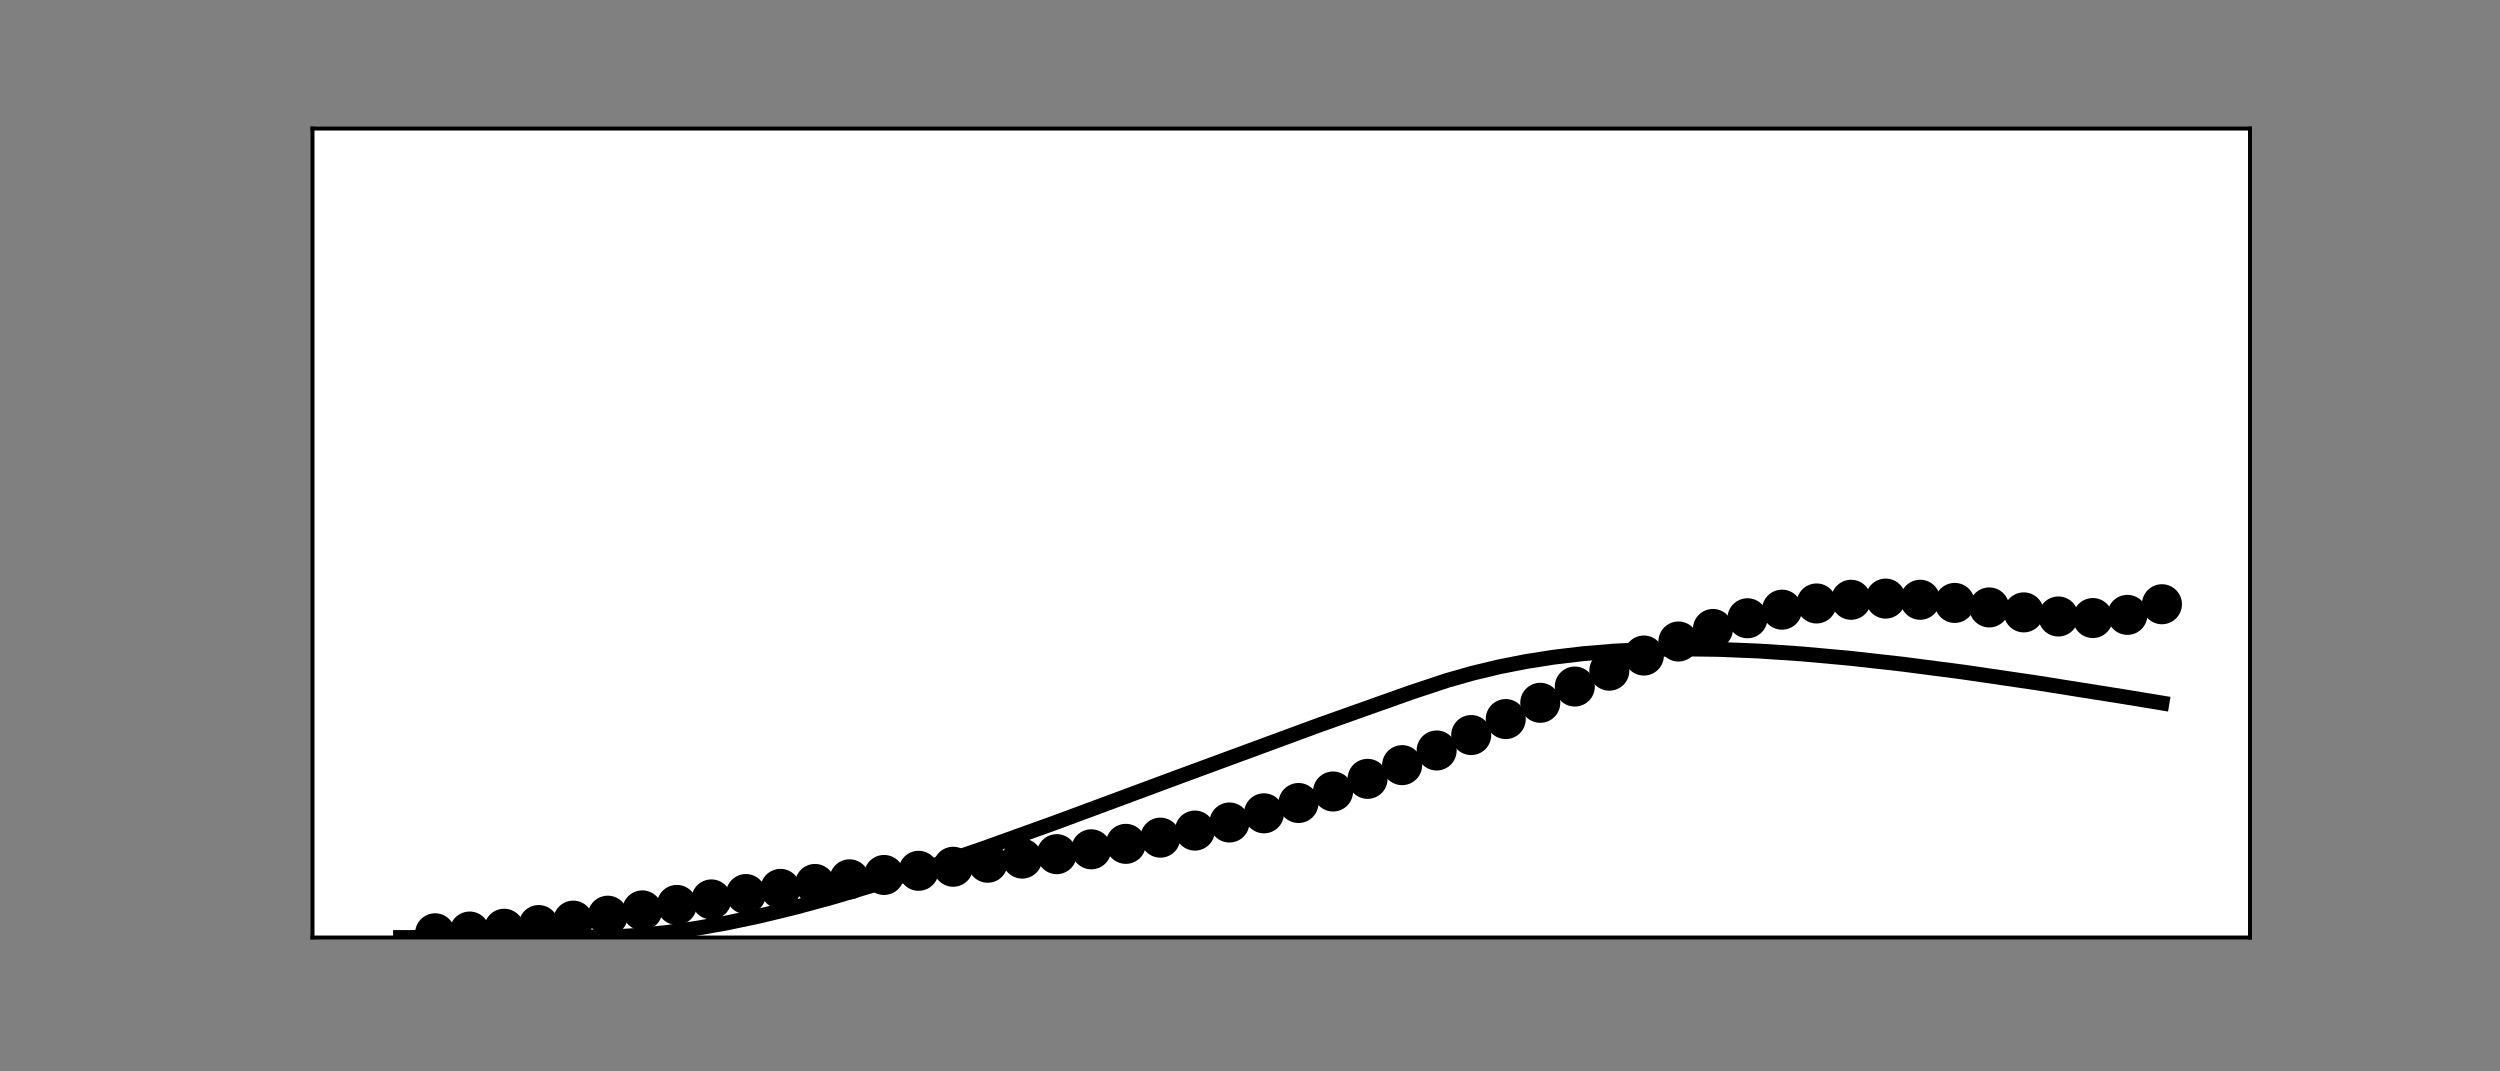 <?xml version="1.0" encoding="utf-8" standalone="no"?>
<!DOCTYPE svg PUBLIC "-//W3C//DTD SVG 1.1//EN"
  "http://www.w3.org/Graphics/SVG/1.1/DTD/svg11.dtd">
<svg xmlns:xlink="http://www.w3.org/1999/xlink" width="504pt" height="216pt" viewBox="0 0 504 216" xmlns="http://www.w3.org/2000/svg" version="1.1">
 <rect x="0" y="0" width="504" height="216" fill="#808080" stroke="none"/>
 <defs>
  <style type="text/css">*{stroke-linejoin: round; stroke-linecap: butt}</style>
 </defs>
 <g id="figure_1">
  <g id="patch_1">
   <path d="M 0 216 
L 504 216 
L 504 0 
L 0 0 
L 0 216 
z
" style="fill: none"/>
  </g>
  <g id="axes_1">
   <g id="patch_2">
    <path d="M 63 189 
L 453.6 189 
L 453.6 25.92 
L 63 25.92 
z
" style="fill: #ffffff"/>
   </g>
   <g id="PathCollection_1">
    <defs>
     <path id="m880ef6c00e" d="M 0 3.536 
C 0.938 3.536 1.837 3.163 2.5 2.5 
C 3.163 1.837 3.536 0.938 3.536 0 
C 3.536 -0.938 3.163 -1.837 2.5 -2.5 
C 1.837 -3.163 0.938 -3.536 0 -3.536 
C -0.938 -3.536 -1.837 -3.163 -2.5 -2.5 
C -3.163 -1.837 -3.536 -0.938 -3.536 0 
C -3.536 0.938 -3.163 1.837 -2.5 2.5 
C -1.837 3.163 -0.938 3.536 0 3.536 
z
" style="stroke: #000000"/>
    </defs>
    <g clip-path="url(#p642c87e017)">
     <use xlink:href="#m880ef6c00e" x="87.717" y="188.153" style="stroke: #000000"/>
    </g>
   </g>
   <g id="PathCollection_2">
    <g clip-path="url(#p642c87e017)">
     <use xlink:href="#m880ef6c00e" x="94.68" y="187.799" style="stroke: #000000"/>
    </g>
   </g>
   <g id="PathCollection_3">
    <g clip-path="url(#p642c87e017)">
     <use xlink:href="#m880ef6c00e" x="101.642" y="187.236" style="stroke: #000000"/>
    </g>
   </g>
   <g id="PathCollection_4">
    <g clip-path="url(#p642c87e017)">
     <use xlink:href="#m880ef6c00e" x="108.605" y="186.493" style="stroke: #000000"/>
    </g>
   </g>
   <g id="PathCollection_5">
    <g clip-path="url(#p642c87e017)">
     <use xlink:href="#m880ef6c00e" x="115.567" y="185.603" style="stroke: #000000"/>
    </g>
   </g>
   <g id="PathCollection_6">
    <g clip-path="url(#p642c87e017)">
     <use xlink:href="#m880ef6c00e" x="122.53" y="184.604" style="stroke: #000000"/>
    </g>
   </g>
   <g id="PathCollection_7">
    <g clip-path="url(#p642c87e017)">
     <use xlink:href="#m880ef6c00e" x="129.493" y="183.536" style="stroke: #000000"/>
    </g>
   </g>
   <g id="PathCollection_8">
    <g clip-path="url(#p642c87e017)">
     <use xlink:href="#m880ef6c00e" x="136.455" y="182.432" style="stroke: #000000"/>
    </g>
   </g>
   <g id="PathCollection_9">
    <g clip-path="url(#p642c87e017)">
     <use xlink:href="#m880ef6c00e" x="143.418" y="181.325" style="stroke: #000000"/>
    </g>
   </g>
   <g id="PathCollection_10">
    <g clip-path="url(#p642c87e017)">
     <use xlink:href="#m880ef6c00e" x="150.38" y="180.241" style="stroke: #000000"/>
    </g>
   </g>
   <g id="PathCollection_11">
    <g clip-path="url(#p642c87e017)">
     <use xlink:href="#m880ef6c00e" x="157.343" y="179.198" style="stroke: #000000"/>
    </g>
   </g>
   <g id="PathCollection_12">
    <g clip-path="url(#p642c87e017)">
     <use xlink:href="#m880ef6c00e" x="164.305" y="178.208" style="stroke: #000000"/>
    </g>
   </g>
   <g id="PathCollection_13">
    <g clip-path="url(#p642c87e017)">
     <use xlink:href="#m880ef6c00e" x="171.268" y="177.274" style="stroke: #000000"/>
    </g>
   </g>
   <g id="PathCollection_14">
    <g clip-path="url(#p642c87e017)">
     <use xlink:href="#m880ef6c00e" x="178.23" y="176.393" style="stroke: #000000"/>
    </g>
   </g>
   <g id="PathCollection_15">
    <g clip-path="url(#p642c87e017)">
     <use xlink:href="#m880ef6c00e" x="185.193" y="175.554" style="stroke: #000000"/>
    </g>
   </g>
   <g id="PathCollection_16">
    <g clip-path="url(#p642c87e017)">
     <use xlink:href="#m880ef6c00e" x="192.156" y="174.74" style="stroke: #000000"/>
    </g>
   </g>
   <g id="PathCollection_17">
    <g clip-path="url(#p642c87e017)">
     <use xlink:href="#m880ef6c00e" x="199.118" y="173.928" style="stroke: #000000"/>
    </g>
   </g>
   <g id="PathCollection_18">
    <g clip-path="url(#p642c87e017)">
     <use xlink:href="#m880ef6c00e" x="206.081" y="173.091" style="stroke: #000000"/>
    </g>
   </g>
   <g id="PathCollection_19">
    <g clip-path="url(#p642c87e017)">
     <use xlink:href="#m880ef6c00e" x="213.043" y="172.199" style="stroke: #000000"/>
    </g>
   </g>
   <g id="PathCollection_20">
    <g clip-path="url(#p642c87e017)">
     <use xlink:href="#m880ef6c00e" x="220.006" y="171.22" style="stroke: #000000"/>
    </g>
   </g>
   <g id="PathCollection_21">
    <g clip-path="url(#p642c87e017)">
     <use xlink:href="#m880ef6c00e" x="226.968" y="170.121" style="stroke: #000000"/>
    </g>
   </g>
   <g id="PathCollection_22">
    <g clip-path="url(#p642c87e017)">
     <use xlink:href="#m880ef6c00e" x="233.931" y="168.873" style="stroke: #000000"/>
    </g>
   </g>
   <g id="PathCollection_23">
    <g clip-path="url(#p642c87e017)">
     <use xlink:href="#m880ef6c00e" x="240.894" y="167.446" style="stroke: #000000"/>
    </g>
   </g>
   <g id="PathCollection_24">
    <g clip-path="url(#p642c87e017)">
     <use xlink:href="#m880ef6c00e" x="247.856" y="165.817" style="stroke: #000000"/>
    </g>
   </g>
   <g id="PathCollection_25">
    <g clip-path="url(#p642c87e017)">
     <use xlink:href="#m880ef6c00e" x="254.819" y="163.967" style="stroke: #000000"/>
    </g>
   </g>
   <g id="PathCollection_26">
    <g clip-path="url(#p642c87e017)">
     <use xlink:href="#m880ef6c00e" x="261.781" y="161.885" style="stroke: #000000"/>
    </g>
   </g>
   <g id="PathCollection_27">
    <g clip-path="url(#p642c87e017)">
     <use xlink:href="#m880ef6c00e" x="268.744" y="159.567" style="stroke: #000000"/>
    </g>
   </g>
   <g id="PathCollection_28">
    <g clip-path="url(#p642c87e017)">
     <use xlink:href="#m880ef6c00e" x="275.706" y="157.018" style="stroke: #000000"/>
    </g>
   </g>
   <g id="PathCollection_29">
    <g clip-path="url(#p642c87e017)">
     <use xlink:href="#m880ef6c00e" x="282.669" y="154.254" style="stroke: #000000"/>
    </g>
   </g>
   <g id="PathCollection_30">
    <g clip-path="url(#p642c87e017)">
     <use xlink:href="#m880ef6c00e" x="289.632" y="151.298" style="stroke: #000000"/>
    </g>
   </g>
   <g id="PathCollection_31">
    <g clip-path="url(#p642c87e017)">
     <use xlink:href="#m880ef6c00e" x="296.594" y="148.187" style="stroke: #000000"/>
    </g>
   </g>
   <g id="PathCollection_32">
    <g clip-path="url(#p642c87e017)">
     <use xlink:href="#m880ef6c00e" x="303.557" y="144.964" style="stroke: #000000"/>
    </g>
   </g>
   <g id="PathCollection_33">
    <g clip-path="url(#p642c87e017)">
     <use xlink:href="#m880ef6c00e" x="310.519" y="141.685" style="stroke: #000000"/>
    </g>
   </g>
   <g id="PathCollection_34">
    <g clip-path="url(#p642c87e017)">
     <use xlink:href="#m880ef6c00e" x="317.482" y="138.41" style="stroke: #000000"/>
    </g>
   </g>
   <g id="PathCollection_35">
    <g clip-path="url(#p642c87e017)">
     <use xlink:href="#m880ef6c00e" x="324.444" y="135.21" style="stroke: #000000"/>
    </g>
   </g>
   <g id="PathCollection_36">
    <g clip-path="url(#p642c87e017)">
     <use xlink:href="#m880ef6c00e" x="331.407" y="132.157" style="stroke: #000000"/>
    </g>
   </g>
   <g id="PathCollection_37">
    <g clip-path="url(#p642c87e017)">
     <use xlink:href="#m880ef6c00e" x="338.37" y="129.329" style="stroke: #000000"/>
    </g>
   </g>
   <g id="PathCollection_38">
    <g clip-path="url(#p642c87e017)">
     <use xlink:href="#m880ef6c00e" x="345.332" y="126.799" style="stroke: #000000"/>
    </g>
   </g>
   <g id="PathCollection_39">
    <g clip-path="url(#p642c87e017)">
     <use xlink:href="#m880ef6c00e" x="352.295" y="124.639" style="stroke: #000000"/>
    </g>
   </g>
   <g id="PathCollection_40">
    <g clip-path="url(#p642c87e017)">
     <use xlink:href="#m880ef6c00e" x="359.257" y="122.91" style="stroke: #000000"/>
    </g>
   </g>
   <g id="PathCollection_41">
    <g clip-path="url(#p642c87e017)">
     <use xlink:href="#m880ef6c00e" x="366.22" y="121.659" style="stroke: #000000"/>
    </g>
   </g>
   <g id="PathCollection_42">
    <g clip-path="url(#p642c87e017)">
     <use xlink:href="#m880ef6c00e" x="373.182" y="120.915" style="stroke: #000000"/>
    </g>
   </g>
   <g id="PathCollection_43">
    <g clip-path="url(#p642c87e017)">
     <use xlink:href="#m880ef6c00e" x="380.145" y="120.677" style="stroke: #000000"/>
    </g>
   </g>
   <g id="PathCollection_44">
    <g clip-path="url(#p642c87e017)">
     <use xlink:href="#m880ef6c00e" x="387.107" y="120.913" style="stroke: #000000"/>
    </g>
   </g>
   <g id="PathCollection_45">
    <g clip-path="url(#p642c87e017)">
     <use xlink:href="#m880ef6c00e" x="394.07" y="121.55" style="stroke: #000000"/>
    </g>
   </g>
   <g id="PathCollection_46">
    <g clip-path="url(#p642c87e017)">
     <use xlink:href="#m880ef6c00e" x="401.033" y="122.46" style="stroke: #000000"/>
    </g>
   </g>
   <g id="PathCollection_47">
    <g clip-path="url(#p642c87e017)">
     <use xlink:href="#m880ef6c00e" x="407.995" y="123.459" style="stroke: #000000"/>
    </g>
   </g>
   <g id="PathCollection_48">
    <g clip-path="url(#p642c87e017)">
     <use xlink:href="#m880ef6c00e" x="414.958" y="124.286" style="stroke: #000000"/>
    </g>
   </g>
   <g id="PathCollection_49">
    <g clip-path="url(#p642c87e017)">
     <use xlink:href="#m880ef6c00e" x="421.92" y="124.599" style="stroke: #000000"/>
    </g>
   </g>
   <g id="PathCollection_50">
    <g clip-path="url(#p642c87e017)">
     <use xlink:href="#m880ef6c00e" x="428.883" y="123.959" style="stroke: #000000"/>
    </g>
   </g>
   <g id="PathCollection_51">
    <g clip-path="url(#p642c87e017)">
     <use xlink:href="#m880ef6c00e" x="435.845" y="121.814" style="stroke: #000000"/>
    </g>
   </g>
   <g id="matplotlib.axis_1"/>
   <g id="matplotlib.axis_2"/>
   <g id="line2d_1">
    <path d="M 80.755 189 
L 123.313 188.889 
L 128.68 188.57 
L 134.192 188.018 
L 140.023 187.208 
L 146.232 186.119 
L 152.904 184.719 
L 160.099 182.979 
L 167.961 180.845 
L 176.693 178.241 
L 186.586 175.053 
L 198.248 171.052 
L 212.927 165.769 
L 237.818 156.53 
L 265.988 146.15 
L 284.323 139.636 
L 291.691 137.187 
L 296.884 135.712 
L 302.135 134.452 
L 307.56 133.38 
L 313.217 132.489 
L 319.164 131.78 
L 325.402 131.261 
L 331.987 130.937 
L 338.979 130.818 
L 346.464 130.915 
L 354.499 131.244 
L 363.232 131.828 
L 372.834 132.696 
L 383.539 133.892 
L 395.782 135.489 
L 410.316 137.618 
L 428.999 140.592 
L 435.845 141.723 
L 435.845 141.723 
" clip-path="url(#p642c87e017)" style="fill: none; stroke: #000000; stroke-width: 3; stroke-linecap: square"/>
   </g>
   <g id="patch_3">
    <path d="M 63 189 
L 63 25.92 
" style="fill: none; stroke: #000000; stroke-width: 0.8; stroke-linejoin: miter; stroke-linecap: square"/>
   </g>
   <g id="patch_4">
    <path d="M 453.6 189 
L 453.6 25.92 
" style="fill: none; stroke: #000000; stroke-width: 0.8; stroke-linejoin: miter; stroke-linecap: square"/>
   </g>
   <g id="patch_5">
    <path d="M 63 189 
L 453.6 189 
" style="fill: none; stroke: #000000; stroke-width: 0.8; stroke-linejoin: miter; stroke-linecap: square"/>
   </g>
   <g id="patch_6">
    <path d="M 63 25.92 
L 453.6 25.92 
" style="fill: none; stroke: #000000; stroke-width: 0.8; stroke-linejoin: miter; stroke-linecap: square"/>
   </g>
  </g>
 </g>
 <defs>
  <clipPath id="p642c87e017">
   <rect x="63" y="25.92" width="390.6" height="163.08"/>
  </clipPath>
 </defs>
</svg>
